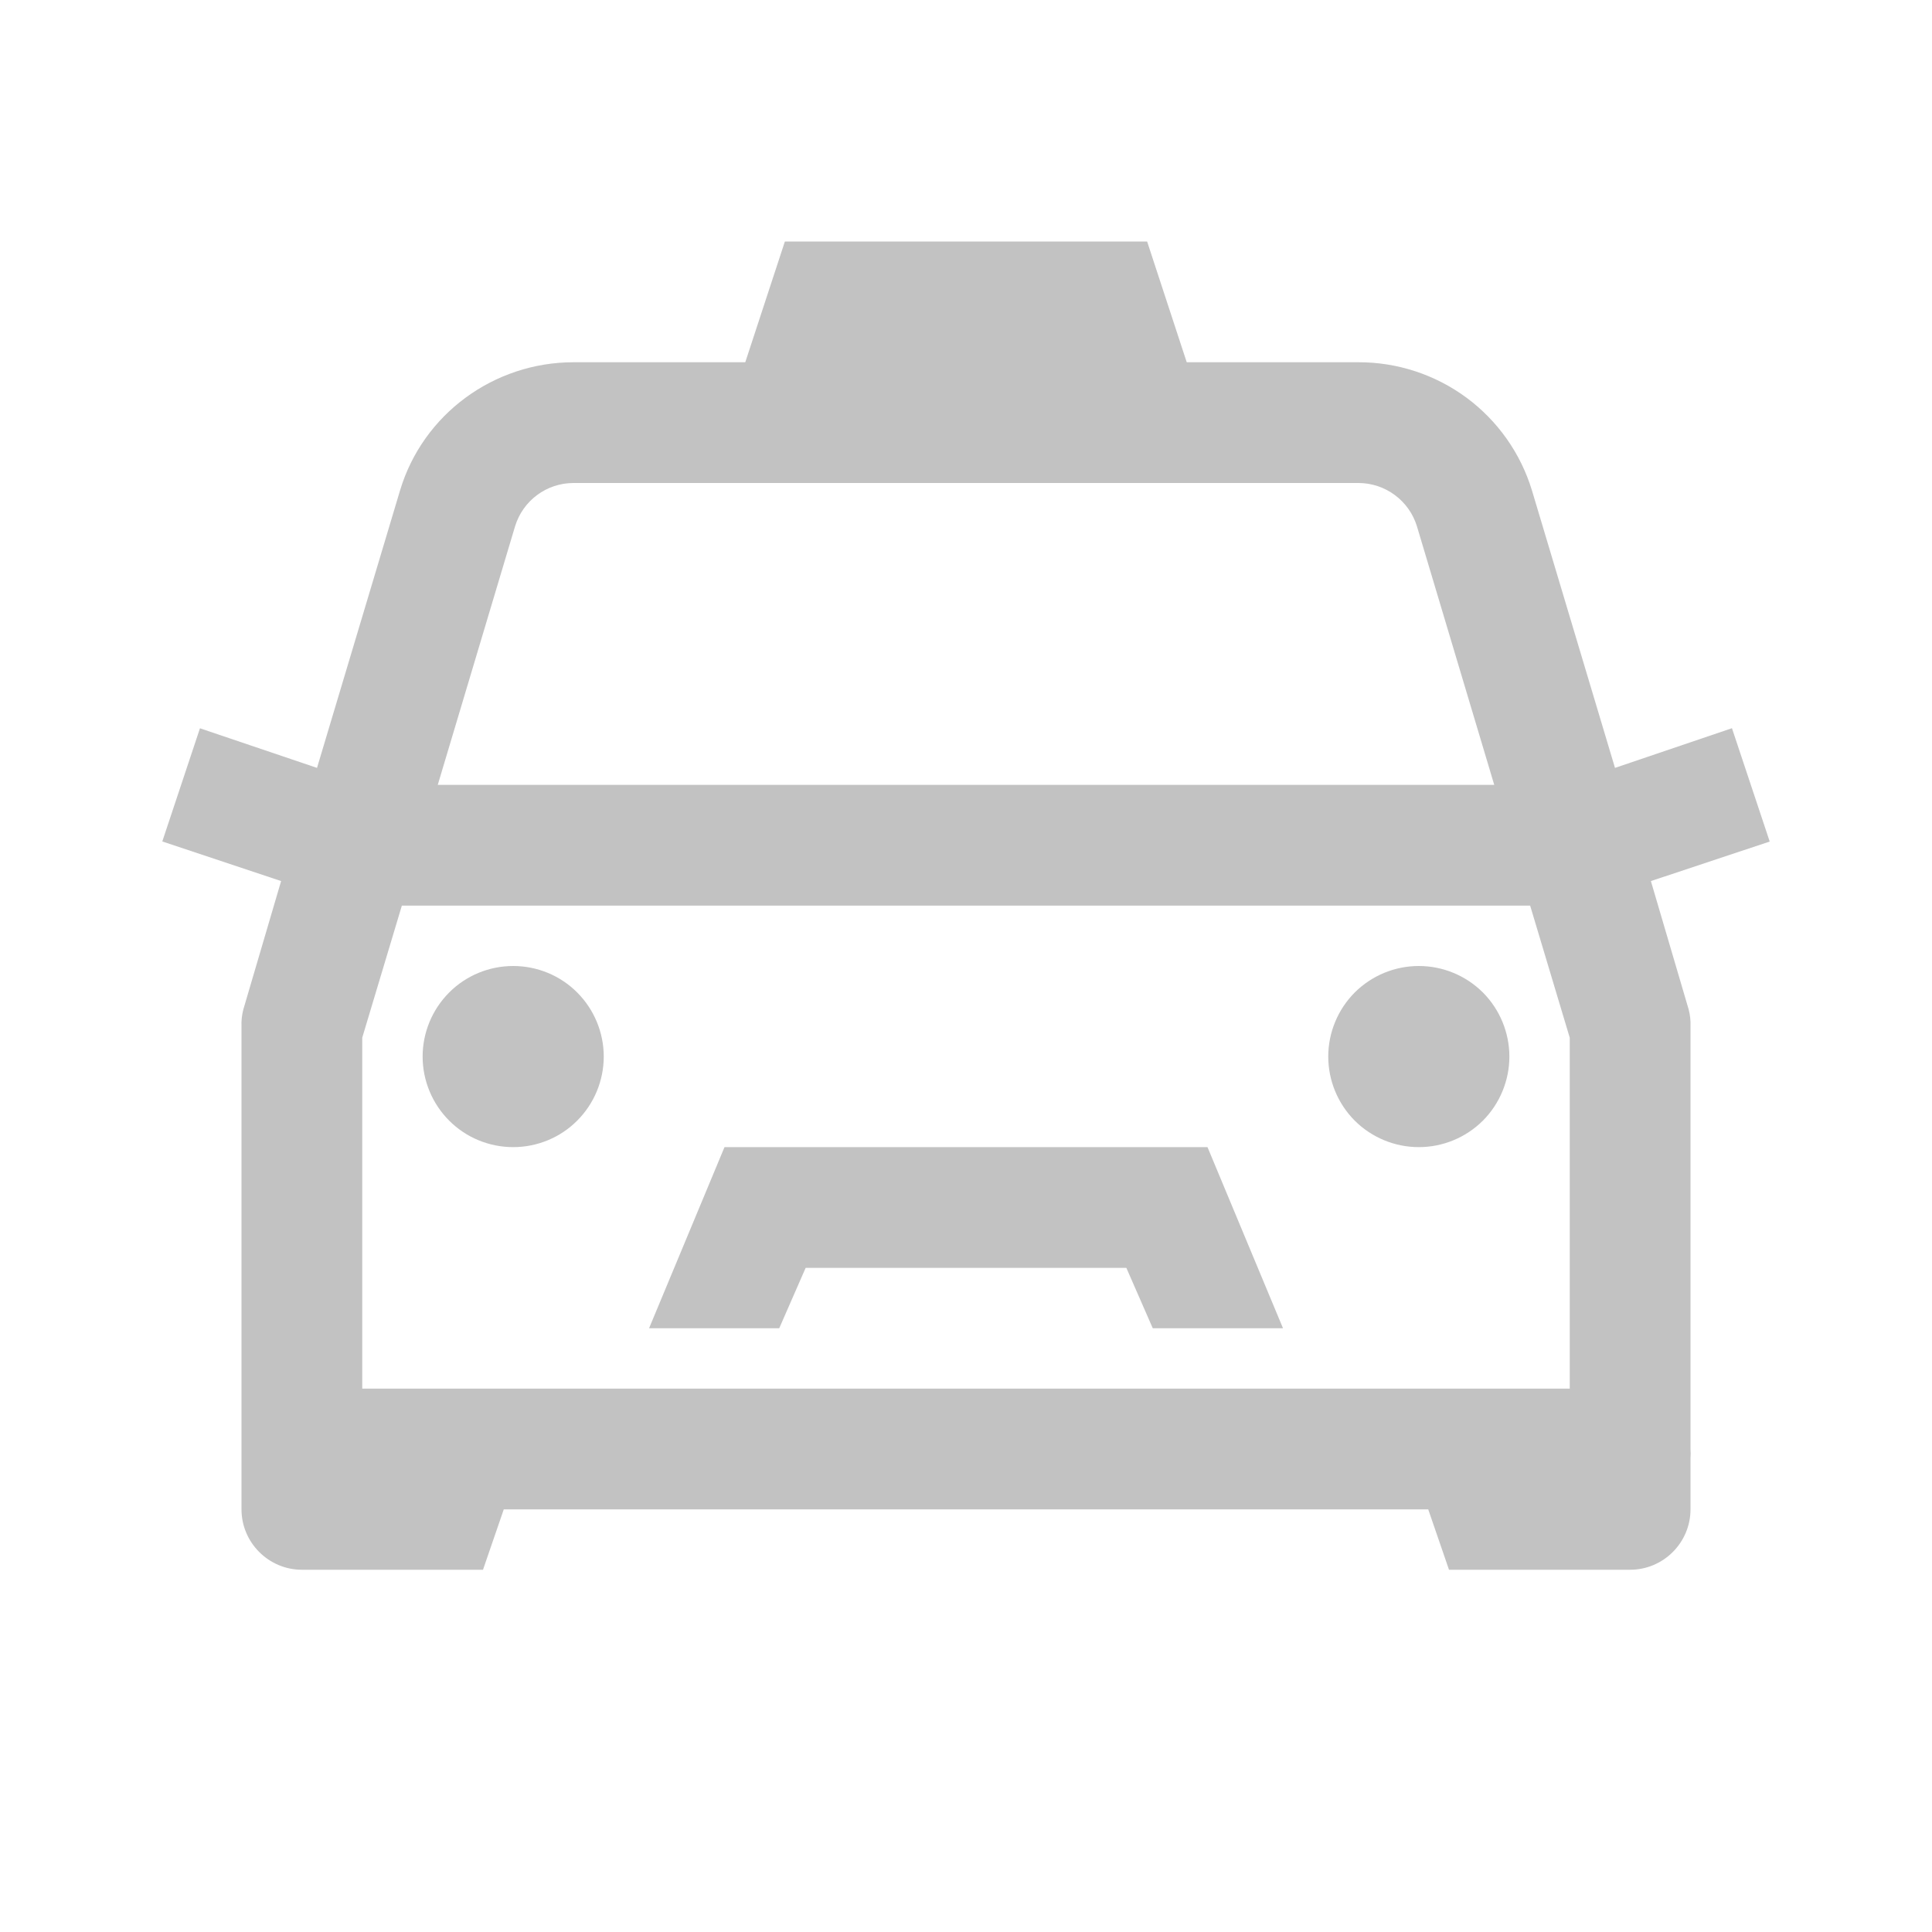 <svg width="24" height="24" viewBox="0 0 24 24" fill="none" xmlns="http://www.w3.org/2000/svg">
<path d="M9.75 3L9.258 4.5H7.125C6.135 4.5 5.253 5.145 4.969 6.094L3.938 9.539L2.484 9.047L2.016 10.453L3.492 10.945L3.023 12.539C3.005 12.608 2.997 12.679 3 12.75V18.75C3 19.163 3.338 19.5 3.75 19.5H6L6.258 18.75H17.742L18 19.5H20.25C20.663 19.5 21 19.163 21 18.75V18.117C21.003 18.079 21.003 18.038 21 18V12.75C21.003 12.679 20.995 12.608 20.977 12.539L20.508 10.945L21.984 10.454L21.515 9.046L20.062 9.539L19.031 6.094C18.891 5.632 18.605 5.227 18.217 4.94C17.828 4.653 17.358 4.499 16.875 4.5H14.742L14.25 3H9.75ZM7.125 6H16.875C17.209 6 17.505 6.22 17.602 6.539L18.562 9.75H5.438L6.398 6.539C6.496 6.217 6.791 6 7.125 6ZM4.992 11.25H19.008L19.5 12.891V17.25H4.5V12.89L4.992 11.25ZM6.375 12C6.077 12 5.79 12.118 5.58 12.329C5.369 12.54 5.25 12.827 5.25 13.125C5.25 13.423 5.369 13.71 5.58 13.921C5.79 14.132 6.077 14.25 6.375 14.25C6.673 14.25 6.96 14.132 7.17 13.921C7.381 13.71 7.5 13.423 7.5 13.125C7.5 12.827 7.381 12.54 7.17 12.329C6.96 12.118 6.673 12 6.375 12ZM17.625 12C17.327 12 17.041 12.118 16.829 12.329C16.619 12.54 16.5 12.827 16.5 13.125C16.5 13.423 16.619 13.71 16.829 13.921C17.041 14.132 17.327 14.25 17.625 14.25C17.923 14.25 18.209 14.132 18.421 13.921C18.631 13.71 18.75 13.423 18.75 13.125C18.75 12.827 18.631 12.54 18.421 12.329C18.209 12.118 17.923 12 17.625 12ZM9 14.25L8.063 16.5H9.68L10.008 15.75H13.992L14.32 16.5H15.938L15 14.25H9Z" fill="#C2C2C2"/>
</svg>
